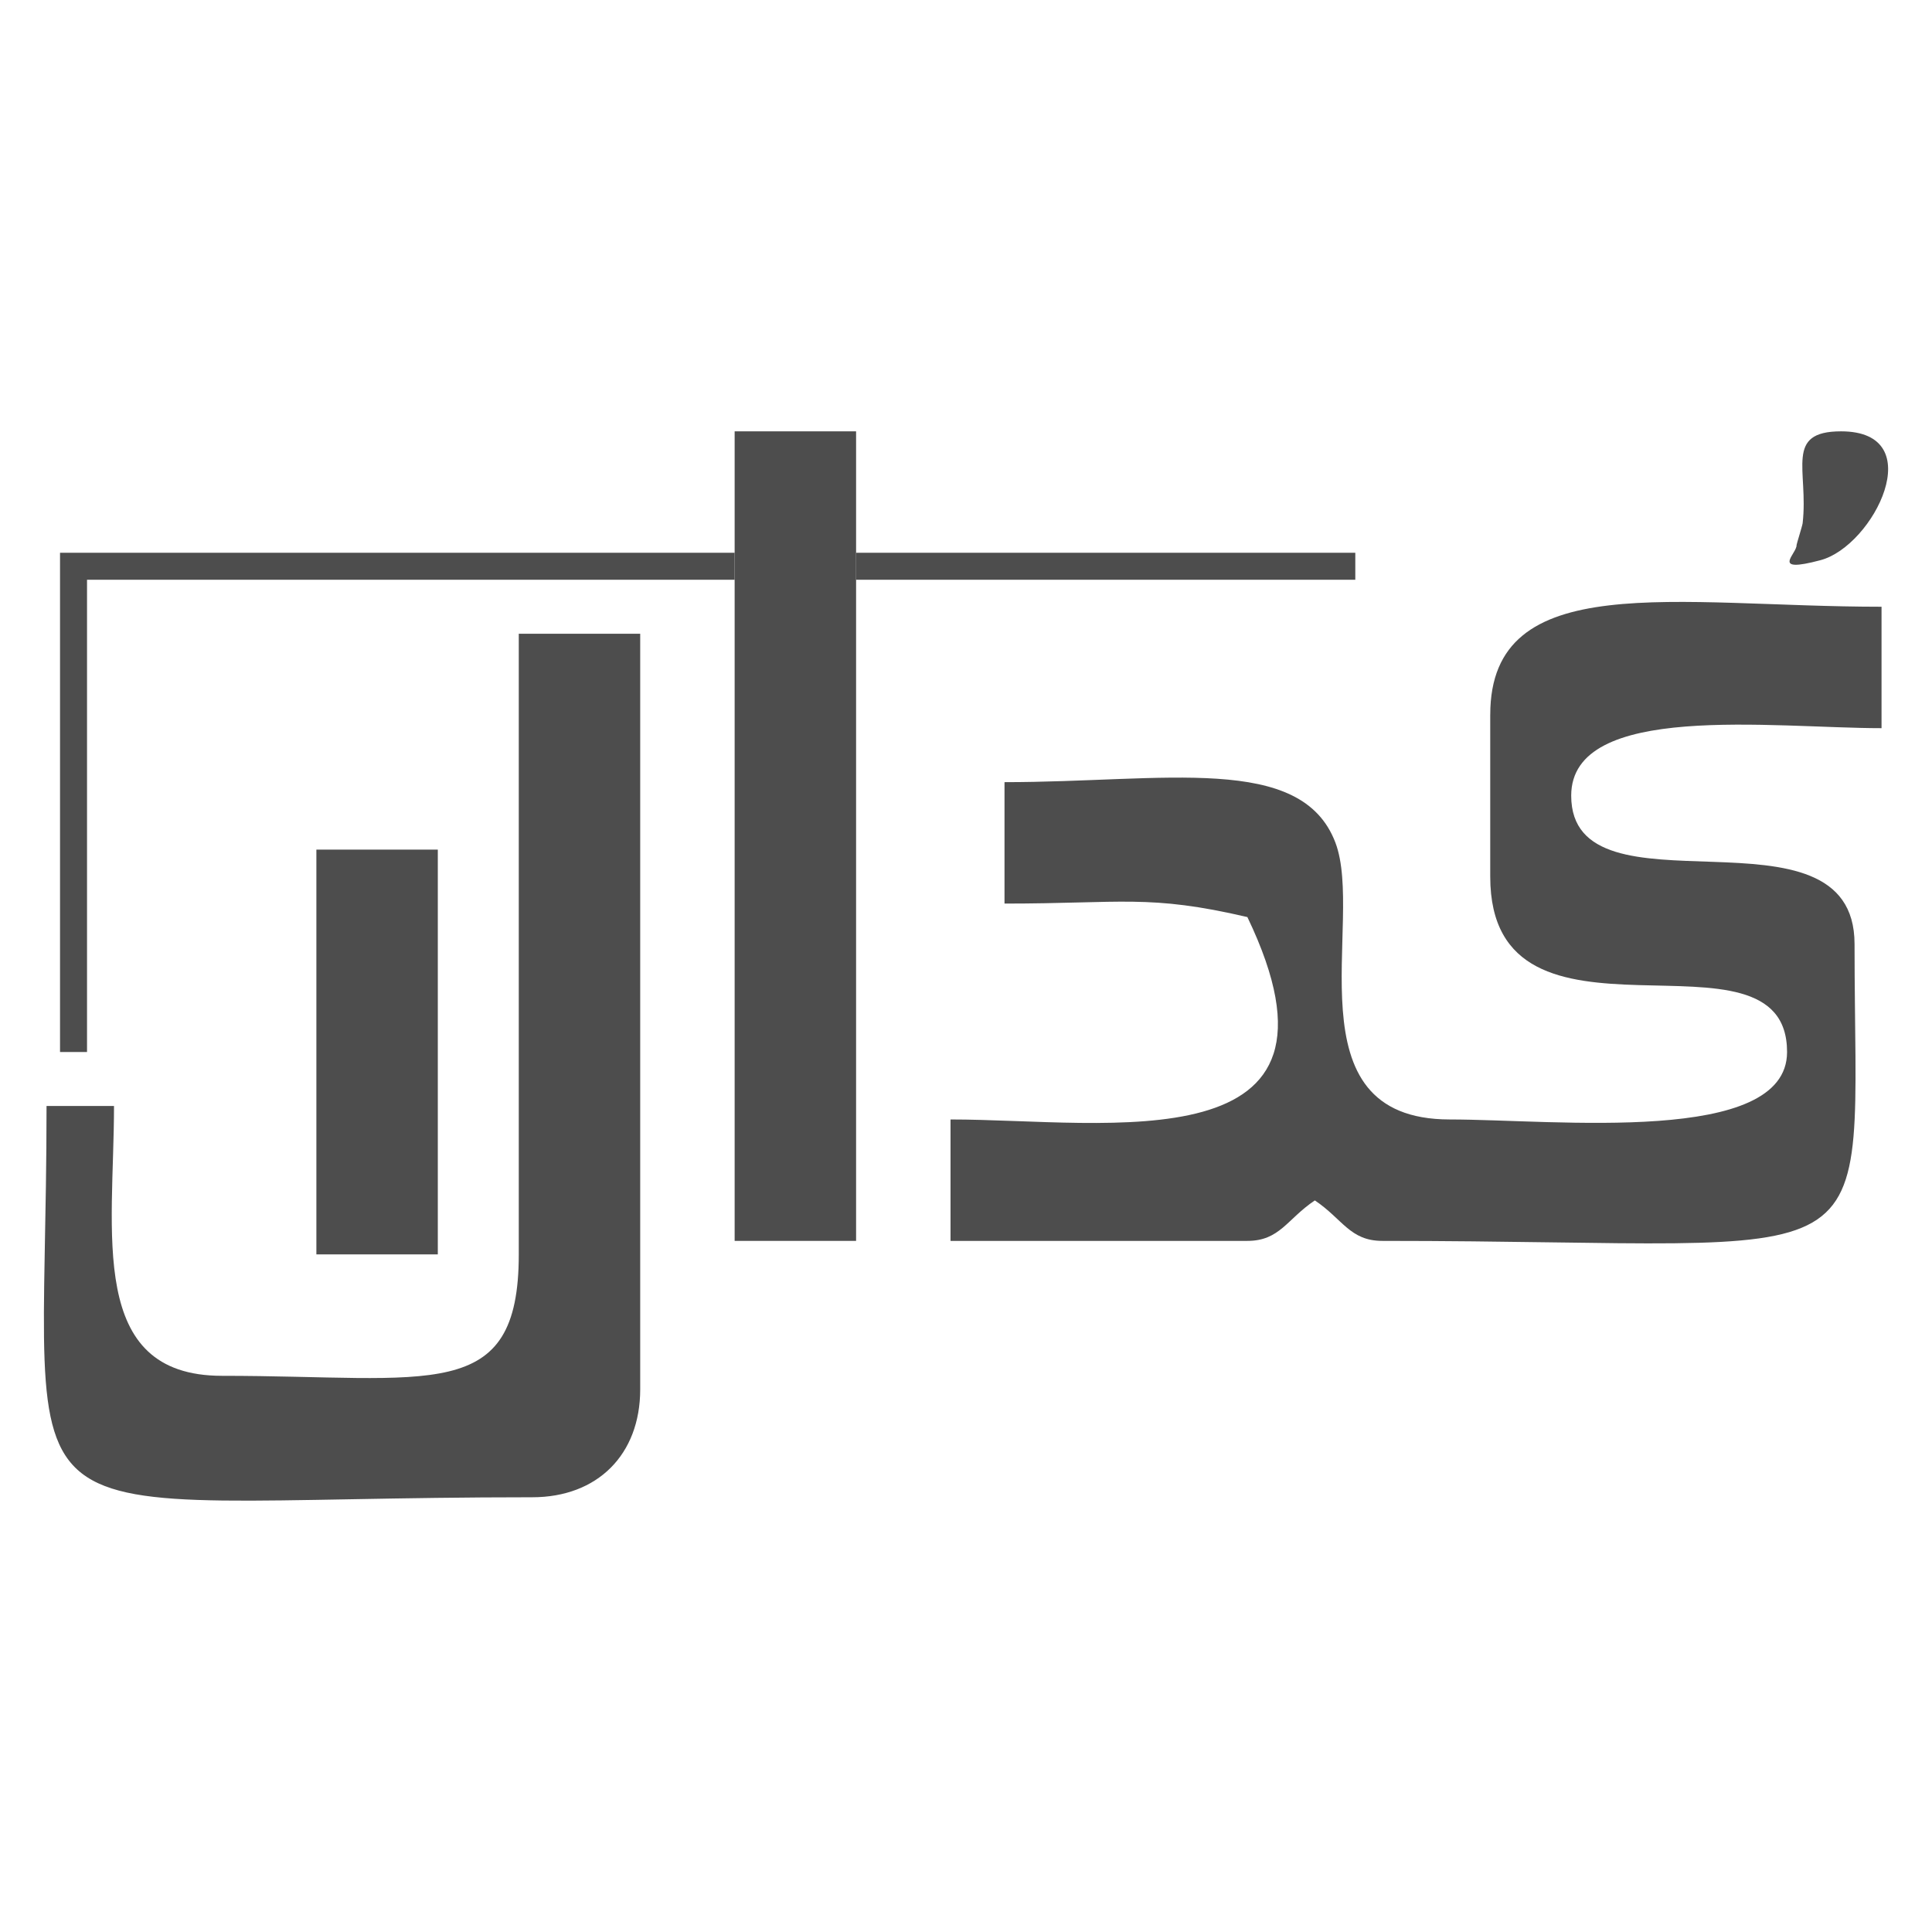 <?xml version="1.0" encoding="UTF-8"?>
<!DOCTYPE svg PUBLIC "-//W3C//DTD SVG 1.1//EN" "http://www.w3.org/Graphics/SVG/1.1/DTD/svg11.dtd">
<!-- Creator: CorelDRAW 2020 (64-Bit) -->
<svg xmlns="http://www.w3.org/2000/svg" xml:space="preserve" width="1in" height="1in" version="1.1" style="shape-rendering:geometricPrecision; text-rendering:geometricPrecision; image-rendering:optimizeQuality; fill-rule:evenodd; clip-rule:evenodd"
viewBox="0 0 1000 1000"
 xmlns:xlink="http://www.w3.org/1999/xlink"
 xmlns:xodm="http://www.corel.com/coreldraw/odm/2003">
 <defs>
  <style type="text/css">
   <![CDATA[
    .fil0 {fill:#4D4D4D}
   ]]>
  </style>
 </defs>
 <g id="Layer_x0020_1">
  <g id="_1856110005504">
   <path class="fil0" d="M771.34 369.92l0 83.8c0,100.55 153.64,18.96 153.64,90.79 0,48.56 -119.97,34.92 -174.59,34.92 -84.06,0 -43.83,-102.93 -59.2,-143.33 -17.63,-46.37 -88.3,-31.26 -171.26,-31.26l0 62.85c60.85,0 74.74,-4.89 125.71,6.98 61.92,129.05 -72.47,104.76 -153.65,104.76l0 62.85 153.65 0c16.79,0 20.53,-11.31 34.92,-20.95 14.39,9.63 18.13,20.95 34.92,20.95 267.69,0 244.43,25.86 244.43,-153.64 0,-77.19 -146.66,-10.67 -146.66,-76.82 0,-48.81 104.33,-34.92 160.63,-34.92l0 -62.85c-106.29,0 -202.53,-20.49 -202.53,55.87z"/>
   <path class="fil0" d="M268.52 649.27c0,77.8 -45.58,62.85 -153.64,62.85 -70,0 -55.87,-74.35 -55.87,-139.67l-34.92 0c0,237.05 -35.17,202.53 251.41,202.53 33.78,0 55.87,-22.09 55.87,-55.87l0 -391.09 -62.85 0 0 321.25z"/>
   <polygon class="fil0" points="380.25,286.11 380.25,300.08 380.25,642.28 443.11,642.28 443.11,300.08 443.11,286.11 443.11,223.26 380.25,223.26 "/>
   <polygon class="fil0" points="163.76,649.27 226.61,649.27 226.61,439.76 163.76,439.76 "/>
   <polygon class="fil0" points="380.25,300.08 380.25,286.11 31.07,286.11 31.07,544.52 45.04,544.52 45.04,300.08 "/>
   <polygon class="fil0" points="443.11,300.08 701.5,300.08 701.5,286.11 443.11,286.11 "/>
   <path class="fil0" d="M952.92 223.26c-29.55,0 -16.74,20.03 -19.88,47.58 -0.14,1.25 -3.17,10.91 -3.14,11.25 0.35,4.41 -14.12,14.92 12.38,7.86 27.61,-7.35 57.17,-66.69 10.64,-66.69z"/>
  </g>
 </g>
</svg>
